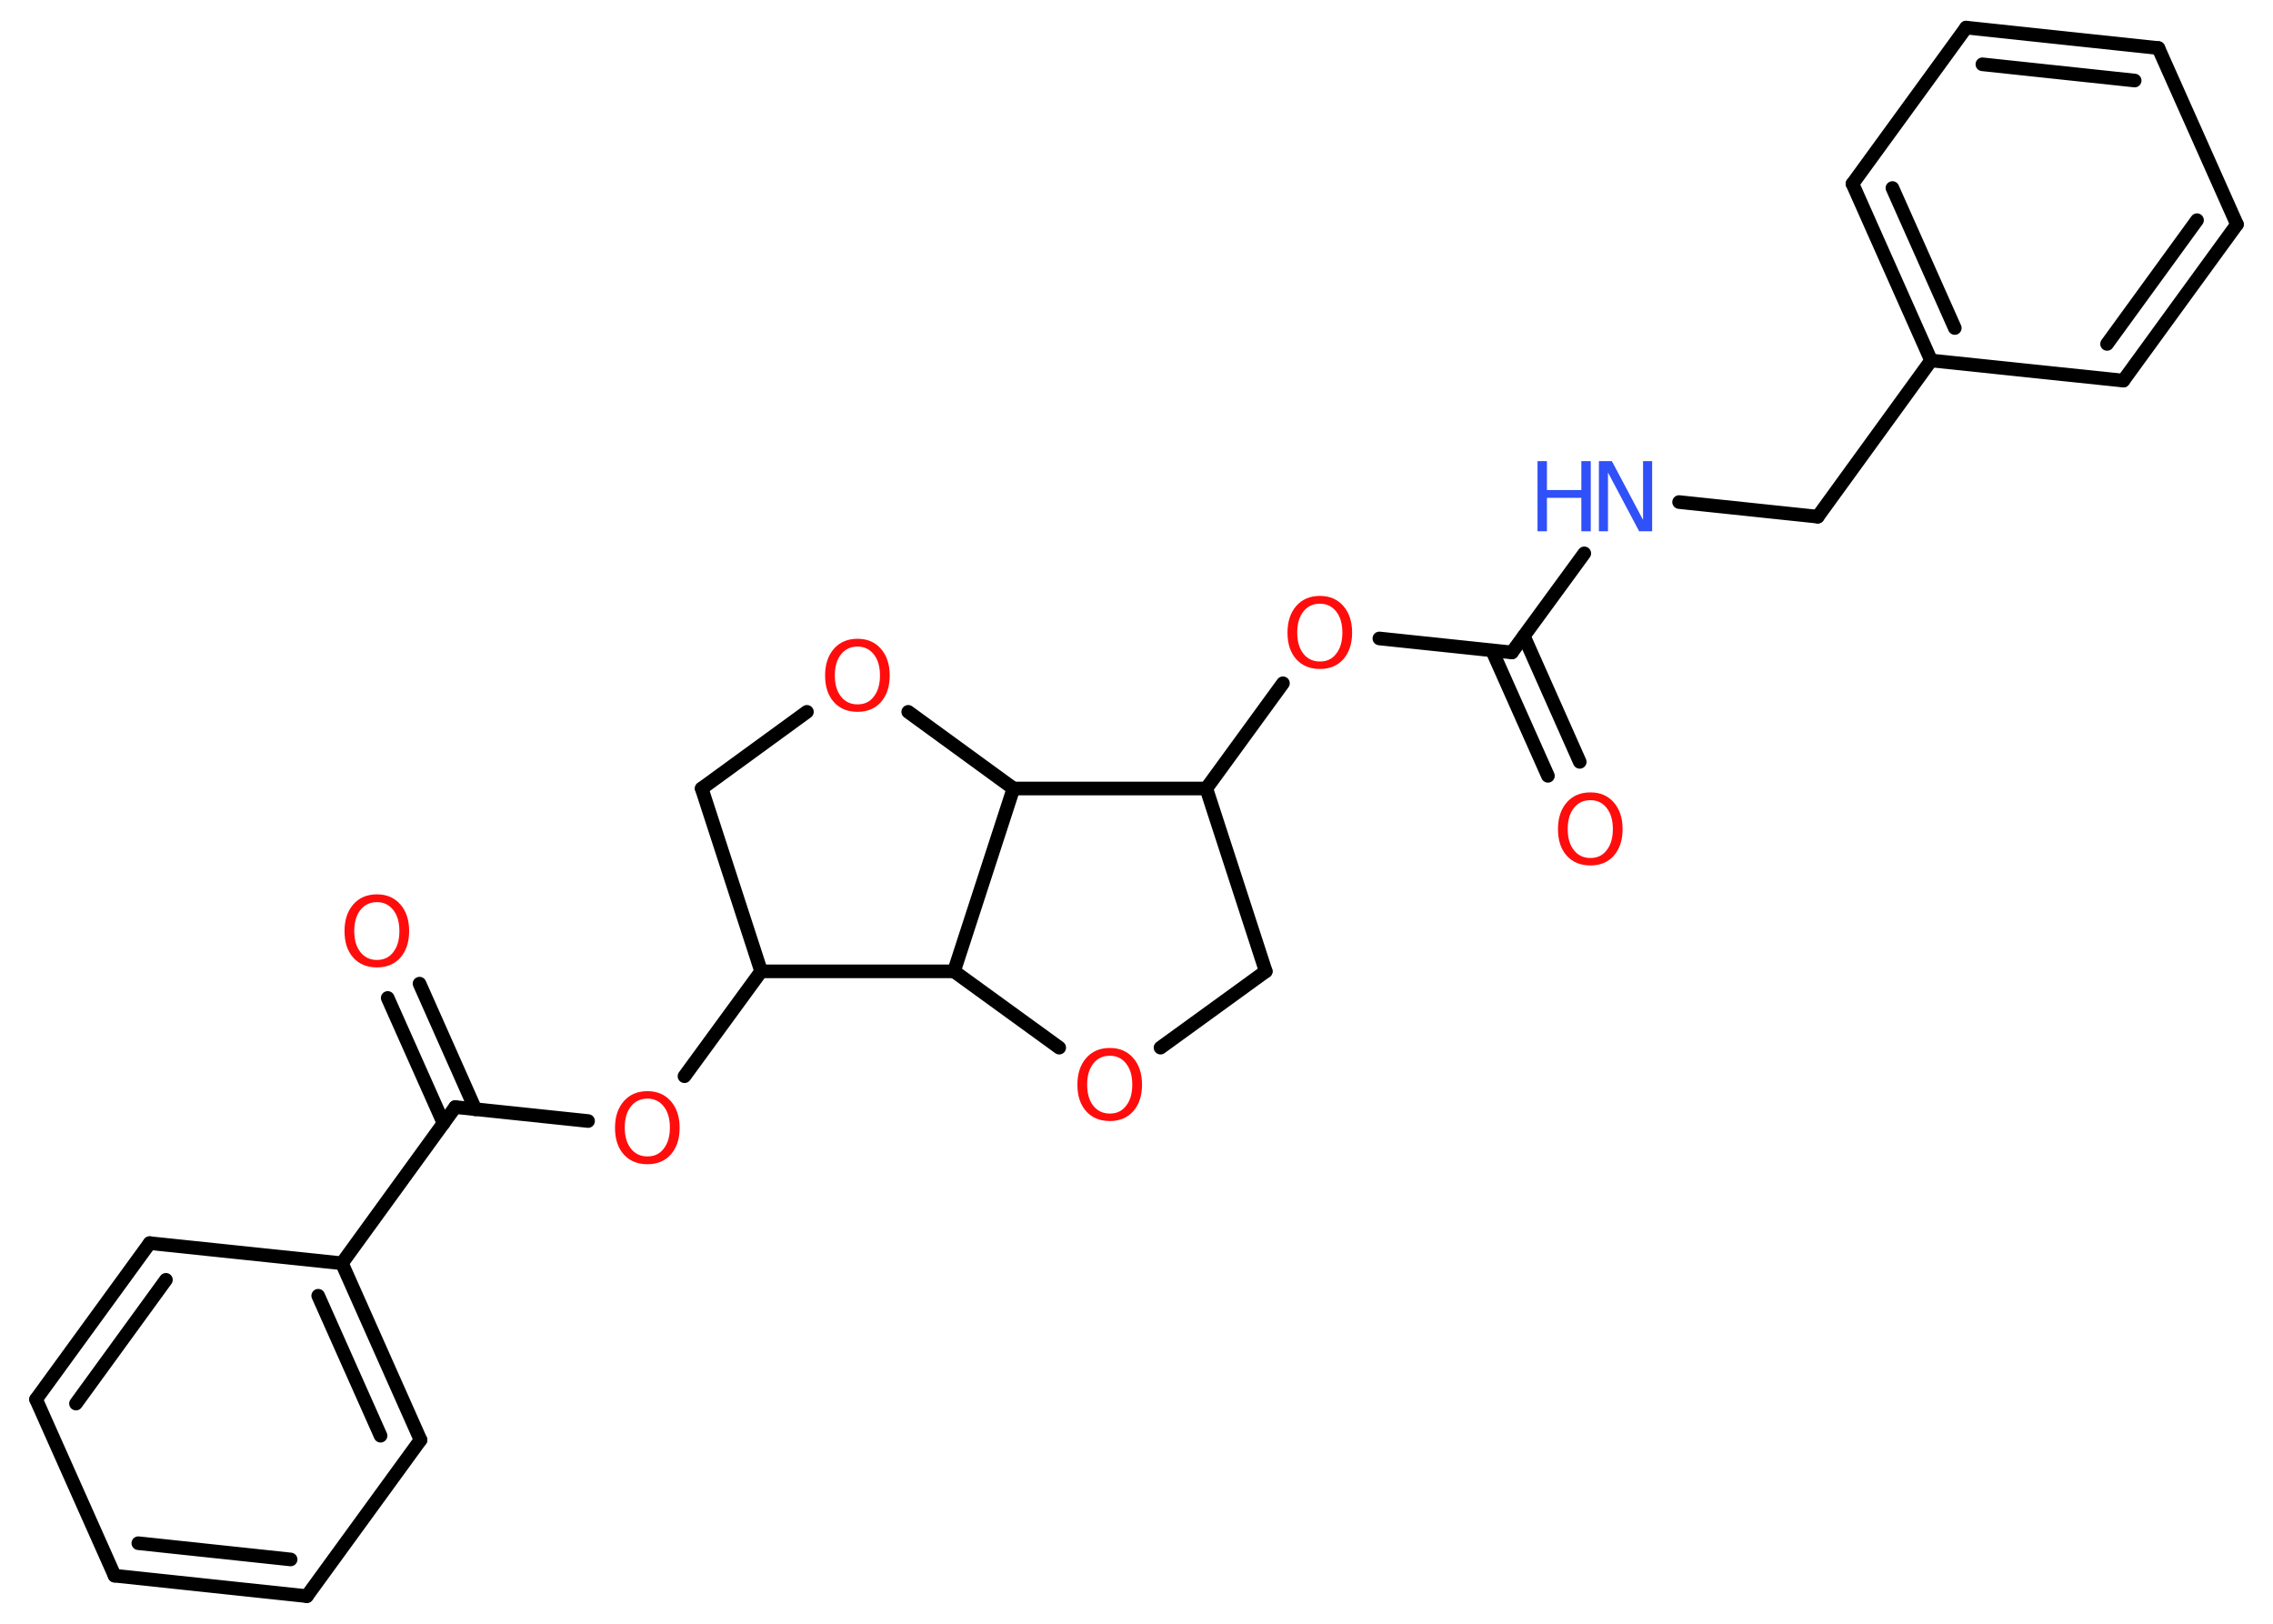<?xml version='1.0' encoding='UTF-8'?>
<!DOCTYPE svg PUBLIC "-//W3C//DTD SVG 1.1//EN" "http://www.w3.org/Graphics/SVG/1.1/DTD/svg11.dtd">
<svg version='1.2' xmlns='http://www.w3.org/2000/svg' xmlns:xlink='http://www.w3.org/1999/xlink' width='70.0mm' height='50.0mm' viewBox='0 0 70.0 50.0'>
  <desc>Generated by the Chemistry Development Kit (http://github.com/cdk)</desc>
  <g stroke-linecap='round' stroke-linejoin='round' stroke='#000000' stroke-width='.42' fill='#FF0D0D'>
    <rect x='.0' y='.0' width='70.0' height='50.0' fill='#FFFFFF' stroke='none'/>
    <g id='mol1' class='mol'>
      <g id='mol1bnd1' class='bond'>
        <line x1='47.67' y1='23.89' x2='45.95' y2='20.03'/>
        <line x1='48.65' y1='23.46' x2='46.93' y2='19.59'/>
      </g>
      <line id='mol1bnd2' class='bond' x1='46.56' y1='20.09' x2='48.79' y2='17.04'/>
      <line id='mol1bnd3' class='bond' x1='51.71' y1='15.46' x2='55.98' y2='15.91'/>
      <line id='mol1bnd4' class='bond' x1='55.98' y1='15.91' x2='59.47' y2='11.1'/>
      <g id='mol1bnd5' class='bond'>
        <line x1='57.05' y1='5.66' x2='59.47' y2='11.1'/>
        <line x1='58.28' y1='5.79' x2='60.2' y2='10.1'/>
      </g>
      <line id='mol1bnd6' class='bond' x1='57.05' y1='5.66' x2='60.55' y2='.85'/>
      <g id='mol1bnd7' class='bond'>
        <line x1='66.47' y1='1.48' x2='60.55' y2='.85'/>
        <line x1='65.74' y1='2.48' x2='61.05' y2='1.98'/>
      </g>
      <line id='mol1bnd8' class='bond' x1='66.47' y1='1.48' x2='68.89' y2='6.91'/>
      <g id='mol1bnd9' class='bond'>
        <line x1='65.39' y1='11.72' x2='68.89' y2='6.91'/>
        <line x1='64.89' y1='10.59' x2='67.66' y2='6.78'/>
      </g>
      <line id='mol1bnd10' class='bond' x1='59.47' y1='11.1' x2='65.39' y2='11.72'/>
      <line id='mol1bnd11' class='bond' x1='46.56' y1='20.09' x2='42.48' y2='19.66'/>
      <line id='mol1bnd12' class='bond' x1='39.51' y1='21.04' x2='37.15' y2='24.28'/>
      <line id='mol1bnd13' class='bond' x1='37.15' y1='24.28' x2='38.98' y2='29.91'/>
      <line id='mol1bnd14' class='bond' x1='38.98' y1='29.91' x2='35.74' y2='32.26'/>
      <line id='mol1bnd15' class='bond' x1='32.62' y1='32.26' x2='29.38' y2='29.91'/>
      <line id='mol1bnd16' class='bond' x1='29.38' y1='29.91' x2='23.44' y2='29.91'/>
      <line id='mol1bnd17' class='bond' x1='23.44' y1='29.91' x2='21.08' y2='33.14'/>
      <line id='mol1bnd18' class='bond' x1='18.11' y1='34.52' x2='14.02' y2='34.09'/>
      <g id='mol1bnd19' class='bond'>
        <line x1='13.66' y1='34.59' x2='11.94' y2='30.73'/>
        <line x1='14.64' y1='34.16' x2='12.92' y2='30.29'/>
      </g>
      <line id='mol1bnd20' class='bond' x1='14.02' y1='34.09' x2='10.53' y2='38.9'/>
      <g id='mol1bnd21' class='bond'>
        <line x1='12.95' y1='44.34' x2='10.53' y2='38.9'/>
        <line x1='11.72' y1='44.21' x2='9.8' y2='39.9'/>
      </g>
      <line id='mol1bnd22' class='bond' x1='12.95' y1='44.34' x2='9.45' y2='49.15'/>
      <g id='mol1bnd23' class='bond'>
        <line x1='3.53' y1='48.52' x2='9.45' y2='49.15'/>
        <line x1='4.26' y1='47.52' x2='8.95' y2='48.02'/>
      </g>
      <line id='mol1bnd24' class='bond' x1='3.53' y1='48.52' x2='1.11' y2='43.09'/>
      <g id='mol1bnd25' class='bond'>
        <line x1='4.61' y1='38.28' x2='1.11' y2='43.09'/>
        <line x1='5.11' y1='39.41' x2='2.34' y2='43.22'/>
      </g>
      <line id='mol1bnd26' class='bond' x1='10.53' y1='38.9' x2='4.61' y2='38.28'/>
      <line id='mol1bnd27' class='bond' x1='23.44' y1='29.91' x2='21.61' y2='24.28'/>
      <line id='mol1bnd28' class='bond' x1='21.61' y1='24.28' x2='24.85' y2='21.92'/>
      <line id='mol1bnd29' class='bond' x1='27.97' y1='21.92' x2='31.21' y2='24.28'/>
      <line id='mol1bnd30' class='bond' x1='37.15' y1='24.28' x2='31.21' y2='24.28'/>
      <line id='mol1bnd31' class='bond' x1='29.38' y1='29.91' x2='31.21' y2='24.28'/>
      <path id='mol1atm1' class='atom' d='M48.98 24.64q-.32 .0 -.51 .24q-.19 .24 -.19 .65q.0 .41 .19 .65q.19 .24 .51 .24q.32 .0 .5 -.24q.19 -.24 .19 -.65q.0 -.41 -.19 -.65q-.19 -.24 -.5 -.24zM48.98 24.4q.45 .0 .72 .31q.27 .31 .27 .82q.0 .51 -.27 .82q-.27 .3 -.72 .3q-.46 .0 -.73 -.3q-.27 -.3 -.27 -.82q.0 -.51 .27 -.82q.27 -.31 .73 -.31z' stroke='none'/>
      <g id='mol1atm3' class='atom'>
        <path d='M49.25 14.2h.39l.96 1.81v-1.81h.28v2.16h-.4l-.96 -1.81v1.81h-.28v-2.16z' stroke='none' fill='#3050F8'/>
        <path d='M47.35 14.2h.29v.89h1.06v-.89h.29v2.16h-.29v-1.03h-1.06v1.03h-.29v-2.16z' stroke='none' fill='#3050F8'/>
      </g>
      <path id='mol1atm11' class='atom' d='M40.65 18.59q-.32 .0 -.51 .24q-.19 .24 -.19 .65q.0 .41 .19 .65q.19 .24 .51 .24q.32 .0 .5 -.24q.19 -.24 .19 -.65q.0 -.41 -.19 -.65q-.19 -.24 -.5 -.24zM40.65 18.35q.45 .0 .72 .31q.27 .31 .27 .82q.0 .51 -.27 .82q-.27 .3 -.72 .3q-.46 .0 -.73 -.3q-.27 -.3 -.27 -.82q.0 -.51 .27 -.82q.27 -.31 .73 -.31z' stroke='none'/>
      <path id='mol1atm14' class='atom' d='M34.18 32.51q-.32 .0 -.51 .24q-.19 .24 -.19 .65q.0 .41 .19 .65q.19 .24 .51 .24q.32 .0 .5 -.24q.19 -.24 .19 -.65q.0 -.41 -.19 -.65q-.19 -.24 -.5 -.24zM34.18 32.27q.45 .0 .72 .31q.27 .31 .27 .82q.0 .51 -.27 .82q-.27 .3 -.72 .3q-.46 .0 -.73 -.3q-.27 -.3 -.27 -.82q.0 -.51 .27 -.82q.27 -.31 .73 -.31z' stroke='none'/>
      <path id='mol1atm17' class='atom' d='M19.94 33.83q-.32 .0 -.51 .24q-.19 .24 -.19 .65q.0 .41 .19 .65q.19 .24 .51 .24q.32 .0 .5 -.24q.19 -.24 .19 -.65q.0 -.41 -.19 -.65q-.19 -.24 -.5 -.24zM19.94 33.6q.45 .0 .72 .31q.27 .31 .27 .82q.0 .51 -.27 .82q-.27 .3 -.72 .3q-.46 .0 -.73 -.3q-.27 -.3 -.27 -.82q.0 -.51 .27 -.82q.27 -.31 .73 -.31z' stroke='none'/>
      <path id='mol1atm19' class='atom' d='M11.61 27.78q-.32 .0 -.51 .24q-.19 .24 -.19 .65q.0 .41 .19 .65q.19 .24 .51 .24q.32 .0 .5 -.24q.19 -.24 .19 -.65q.0 -.41 -.19 -.65q-.19 -.24 -.5 -.24zM11.61 27.54q.45 .0 .72 .31q.27 .31 .27 .82q.0 .51 -.27 .82q-.27 .3 -.72 .3q-.46 .0 -.73 -.3q-.27 -.3 -.27 -.82q.0 -.51 .27 -.82q.27 -.31 .73 -.31z' stroke='none'/>
      <path id='mol1atm27' class='atom' d='M26.41 19.91q-.32 .0 -.51 .24q-.19 .24 -.19 .65q.0 .41 .19 .65q.19 .24 .51 .24q.32 .0 .5 -.24q.19 -.24 .19 -.65q.0 -.41 -.19 -.65q-.19 -.24 -.5 -.24zM26.41 19.67q.45 .0 .72 .31q.27 .31 .27 .82q.0 .51 -.27 .82q-.27 .3 -.72 .3q-.46 .0 -.73 -.3q-.27 -.3 -.27 -.82q.0 -.51 .27 -.82q.27 -.31 .73 -.31z' stroke='none'/>
    </g>
  </g>
</svg>
